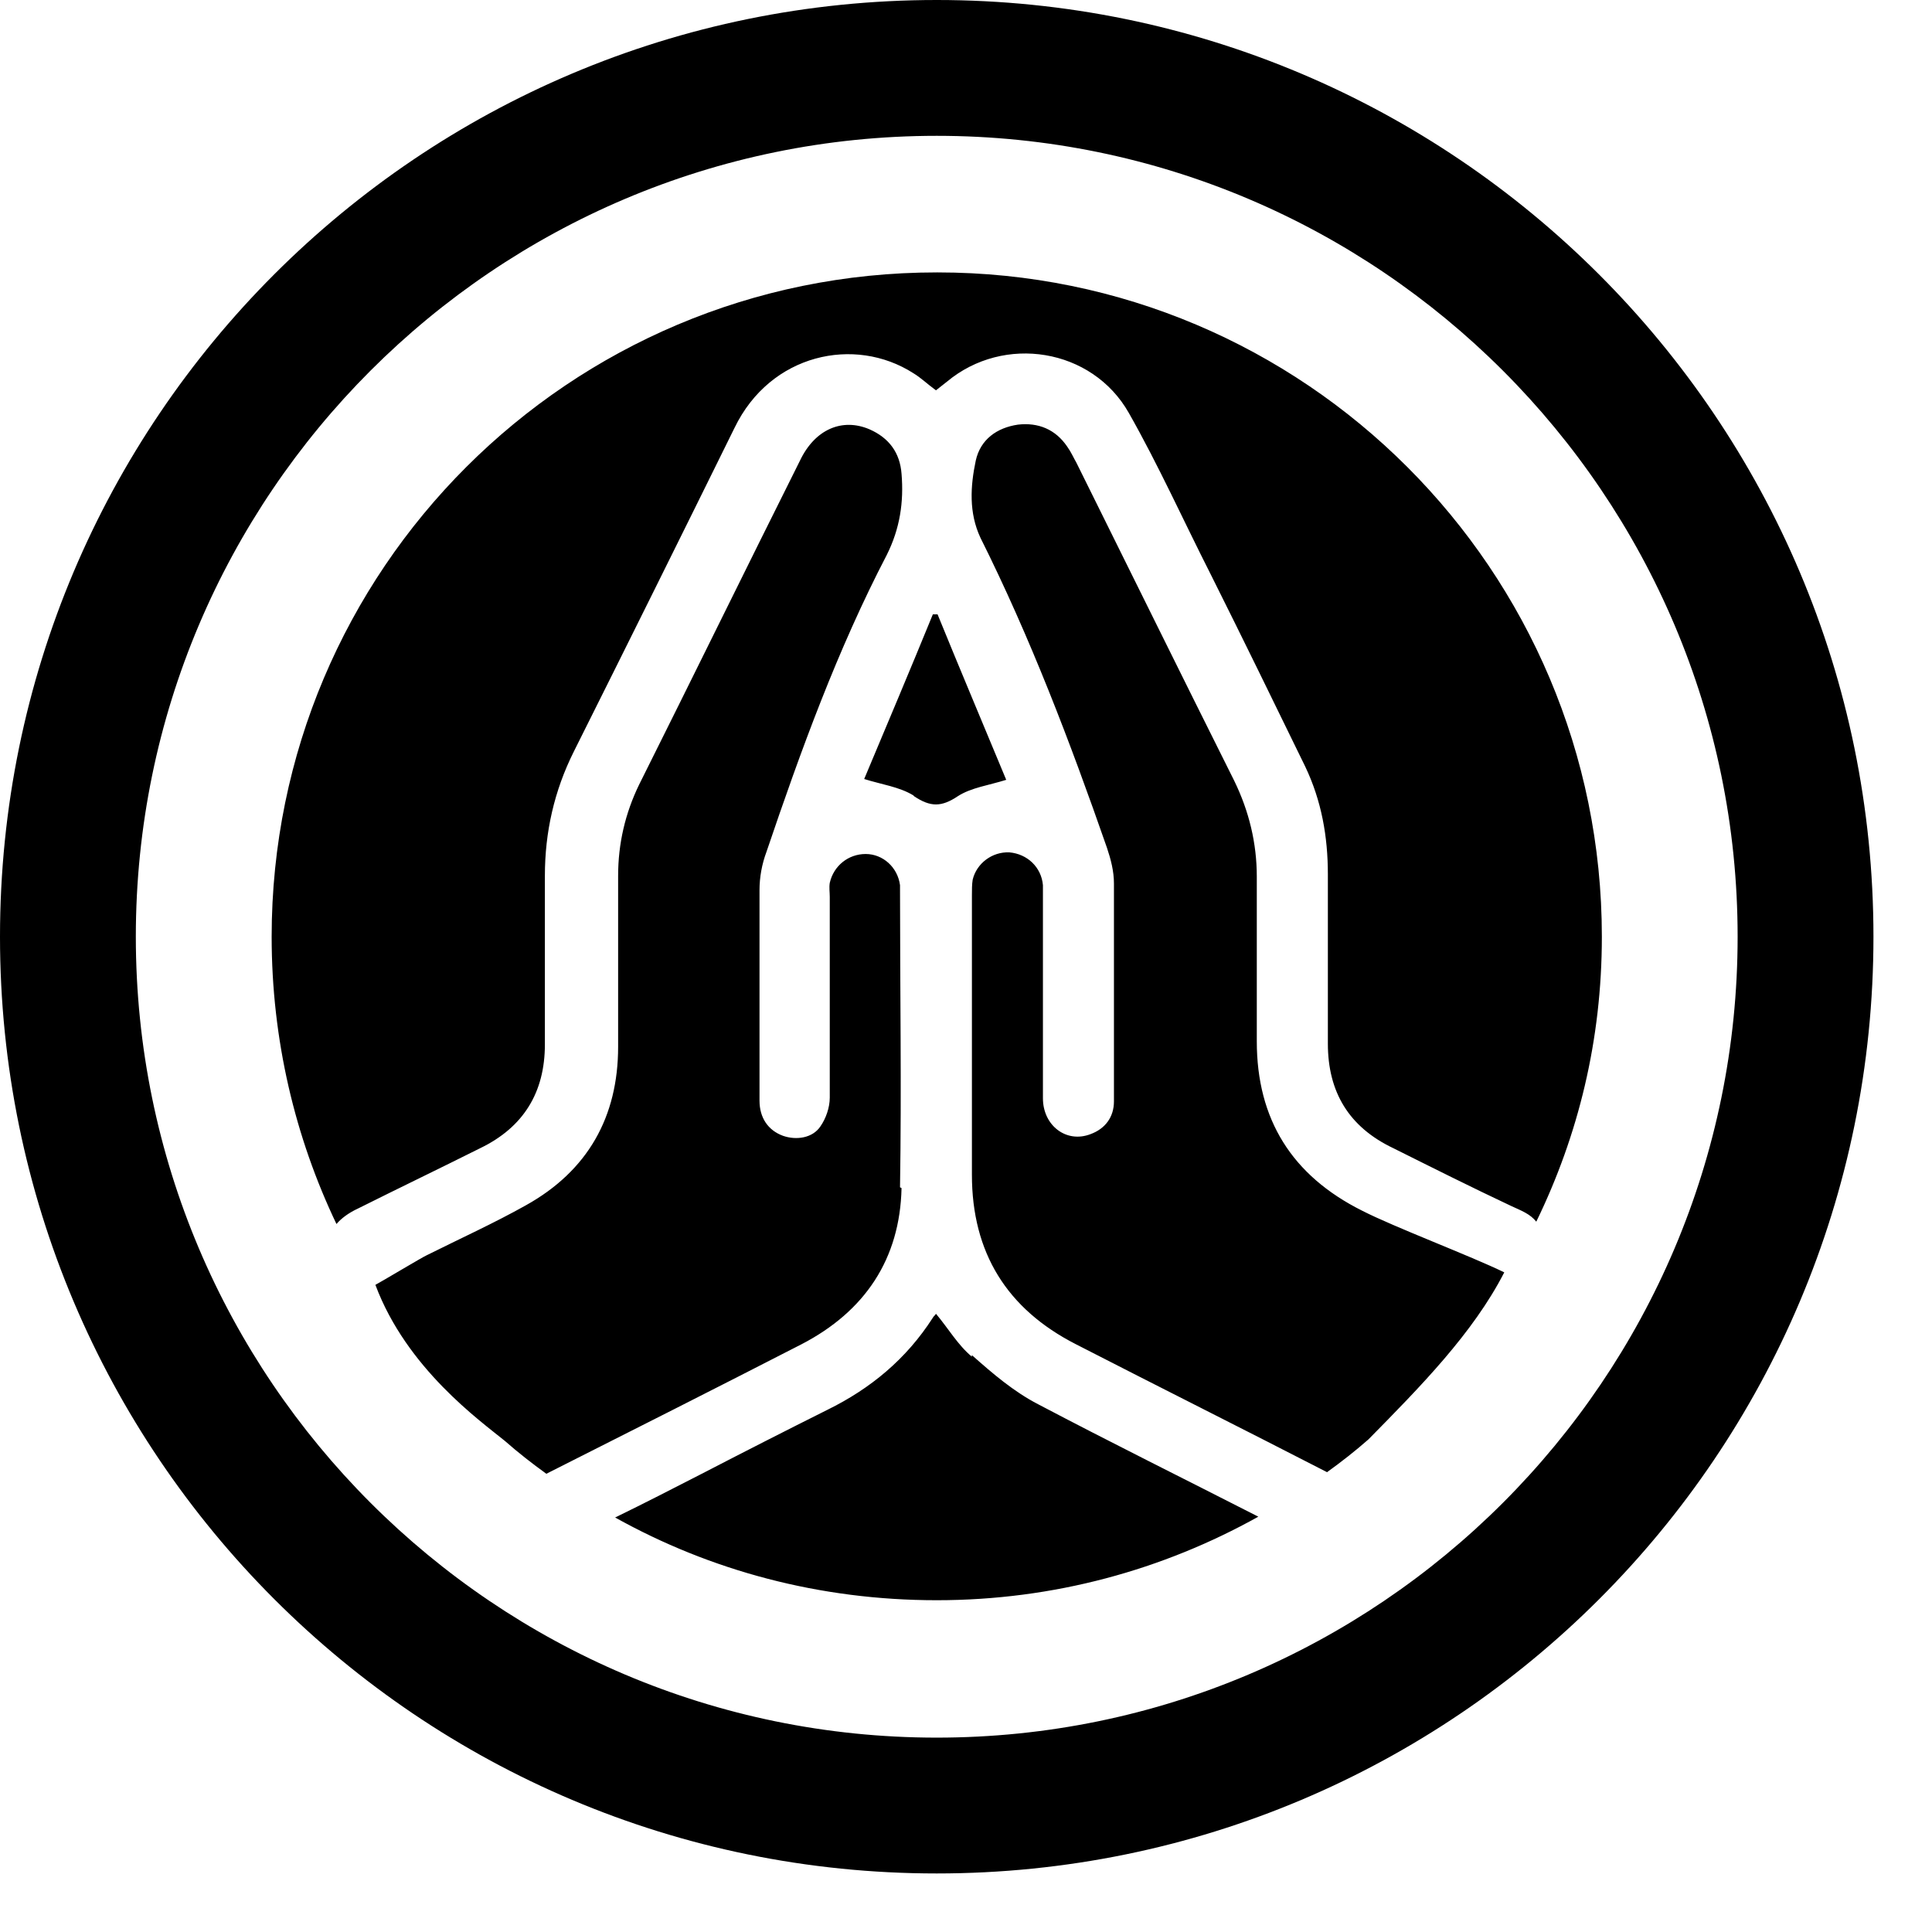 <svg version="1.1" xmlns="http://www.w3.org/2000/svg" width="32" height="32" viewBox="0 0 33 33">
    <path
        d="M16 0c-8.84 0-16 7.16-16 16s7.16 16 16 16 16-7.16 16-16-7.173-16-16-16zM16 29.68c-7.547 0-13.68-6.133-13.68-13.68s6.133-13.68 13.68-13.68 13.68 6.133 13.68 13.68-6.133 13.68-13.68 13.68zM21.467 17.813c0-0.947 0-1.893 0-2.84 0-0.573-0.133-1.12-0.387-1.64-0.907-1.813-1.8-3.627-2.693-5.427-0.053-0.093-0.093-0.187-0.16-0.28-0.2-0.293-0.493-0.413-0.84-0.373-0.36 0.053-0.64 0.253-0.72 0.613-0.093 0.44-0.12 0.893 0.080 1.32 0.853 1.707 1.533 3.493 2.16 5.293 0.067 0.2 0.12 0.4 0.12 0.613 0 1.24 0 2.48 0 3.72 0 0.267-0.147 0.467-0.4 0.56-0.413 0.16-0.813-0.147-0.813-0.613 0-1.107 0-2.213 0-3.32 0-0.107 0-0.213 0-0.32-0.027-0.307-0.267-0.533-0.573-0.56-0.293-0.013-0.56 0.187-0.627 0.467-0.013 0.080-0.013 0.173-0.013 0.267 0 1.587 0 3.187 0 4.773 0 1.333 0.6 2.293 1.773 2.893 1.427 0.733 2.867 1.453 4.293 2.187 0.24-0.173 0.48-0.36 0.707-0.56 0.88-0.893 1.787-1.813 2.32-2.853-0.573-0.28-1.88-0.773-2.427-1.053-1.2-0.6-1.8-1.56-1.8-2.893zM15.613 13.6c0.28 0.187 0.467 0.187 0.747 0 0.227-0.147 0.533-0.187 0.827-0.28-0.387-0.933-0.787-1.88-1.173-2.827h-0.080c-0.387 0.947-0.787 1.893-1.173 2.813 0.293 0.093 0.6 0.133 0.84 0.28zM16 4.653c-6.28 0-11.36 5.080-11.36 11.347 0 1.76 0.4 3.427 1.107 4.907 0.080-0.093 0.2-0.187 0.373-0.267 0.693-0.347 1.387-0.68 2.080-1.027 0.747-0.36 1.107-0.96 1.107-1.773 0-0.96 0-1.92 0-2.88 0-0.747 0.16-1.453 0.493-2.12 0.92-1.84 1.84-3.693 2.747-5.533 0.613-1.267 2.053-1.573 3.053-0.933 0.133 0.080 0.24 0.187 0.387 0.293 0.053-0.040 0.12-0.093 0.187-0.147 0.973-0.813 2.48-0.573 3.107 0.533 0.507 0.893 0.933 1.84 1.4 2.76 0.547 1.093 1.080 2.187 1.613 3.28 0.28 0.587 0.387 1.2 0.387 1.84 0 0.96 0 1.933 0 2.893 0 0.827 0.36 1.427 1.12 1.787 0.667 0.333 1.333 0.667 2.013 0.987 0.173 0.080 0.32 0.133 0.427 0.267 0.72-1.48 1.12-3.107 1.12-4.867 0-6.267-5.080-11.347-11.347-11.347zM15.373 20.28c0.027-1.693 0-3.387 0-5.080 0-0.027 0-0.053 0-0.080-0.040-0.307-0.293-0.533-0.587-0.533s-0.547 0.2-0.613 0.493c-0.013 0.080 0 0.16 0 0.24 0 1.147 0 2.28 0 3.427 0 0.173-0.067 0.36-0.16 0.493-0.133 0.2-0.413 0.24-0.64 0.16-0.253-0.093-0.4-0.307-0.4-0.6 0-1.2 0-2.4 0-3.6 0-0.213 0.040-0.44 0.12-0.653 0.587-1.733 1.213-3.453 2.053-5.067 0.227-0.453 0.293-0.907 0.253-1.387-0.027-0.36-0.213-0.613-0.547-0.76-0.467-0.2-0.933 0-1.187 0.533-0.92 1.84-1.827 3.693-2.747 5.533-0.24 0.493-0.36 1.013-0.36 1.56 0 0.973 0 1.947 0 2.92 0 1.2-0.52 2.12-1.573 2.707-0.547 0.307-1.133 0.573-1.693 0.853-0.067 0.027-0.8 0.467-0.88 0.507 0.533 1.427 1.787 2.32 2.213 2.667 0.227 0.2 0.467 0.387 0.707 0.56 1.453-0.733 2.907-1.467 4.36-2.213 1.080-0.56 1.68-1.453 1.707-2.667zM16.6 23.173c-0.24-0.2-0.4-0.48-0.613-0.733-0.013 0.027-0.040 0.040-0.053 0.067-0.453 0.707-1.067 1.213-1.8 1.573-0.72 0.36-1.427 0.72-2.147 1.093-0.493 0.253-0.987 0.507-1.48 0.747 1.627 0.907 3.493 1.413 5.493 1.413s3.867-0.52 5.493-1.427c-1.253-0.64-2.52-1.267-3.76-1.92-0.413-0.213-0.773-0.52-1.133-0.84z">
    </path>
</svg>
